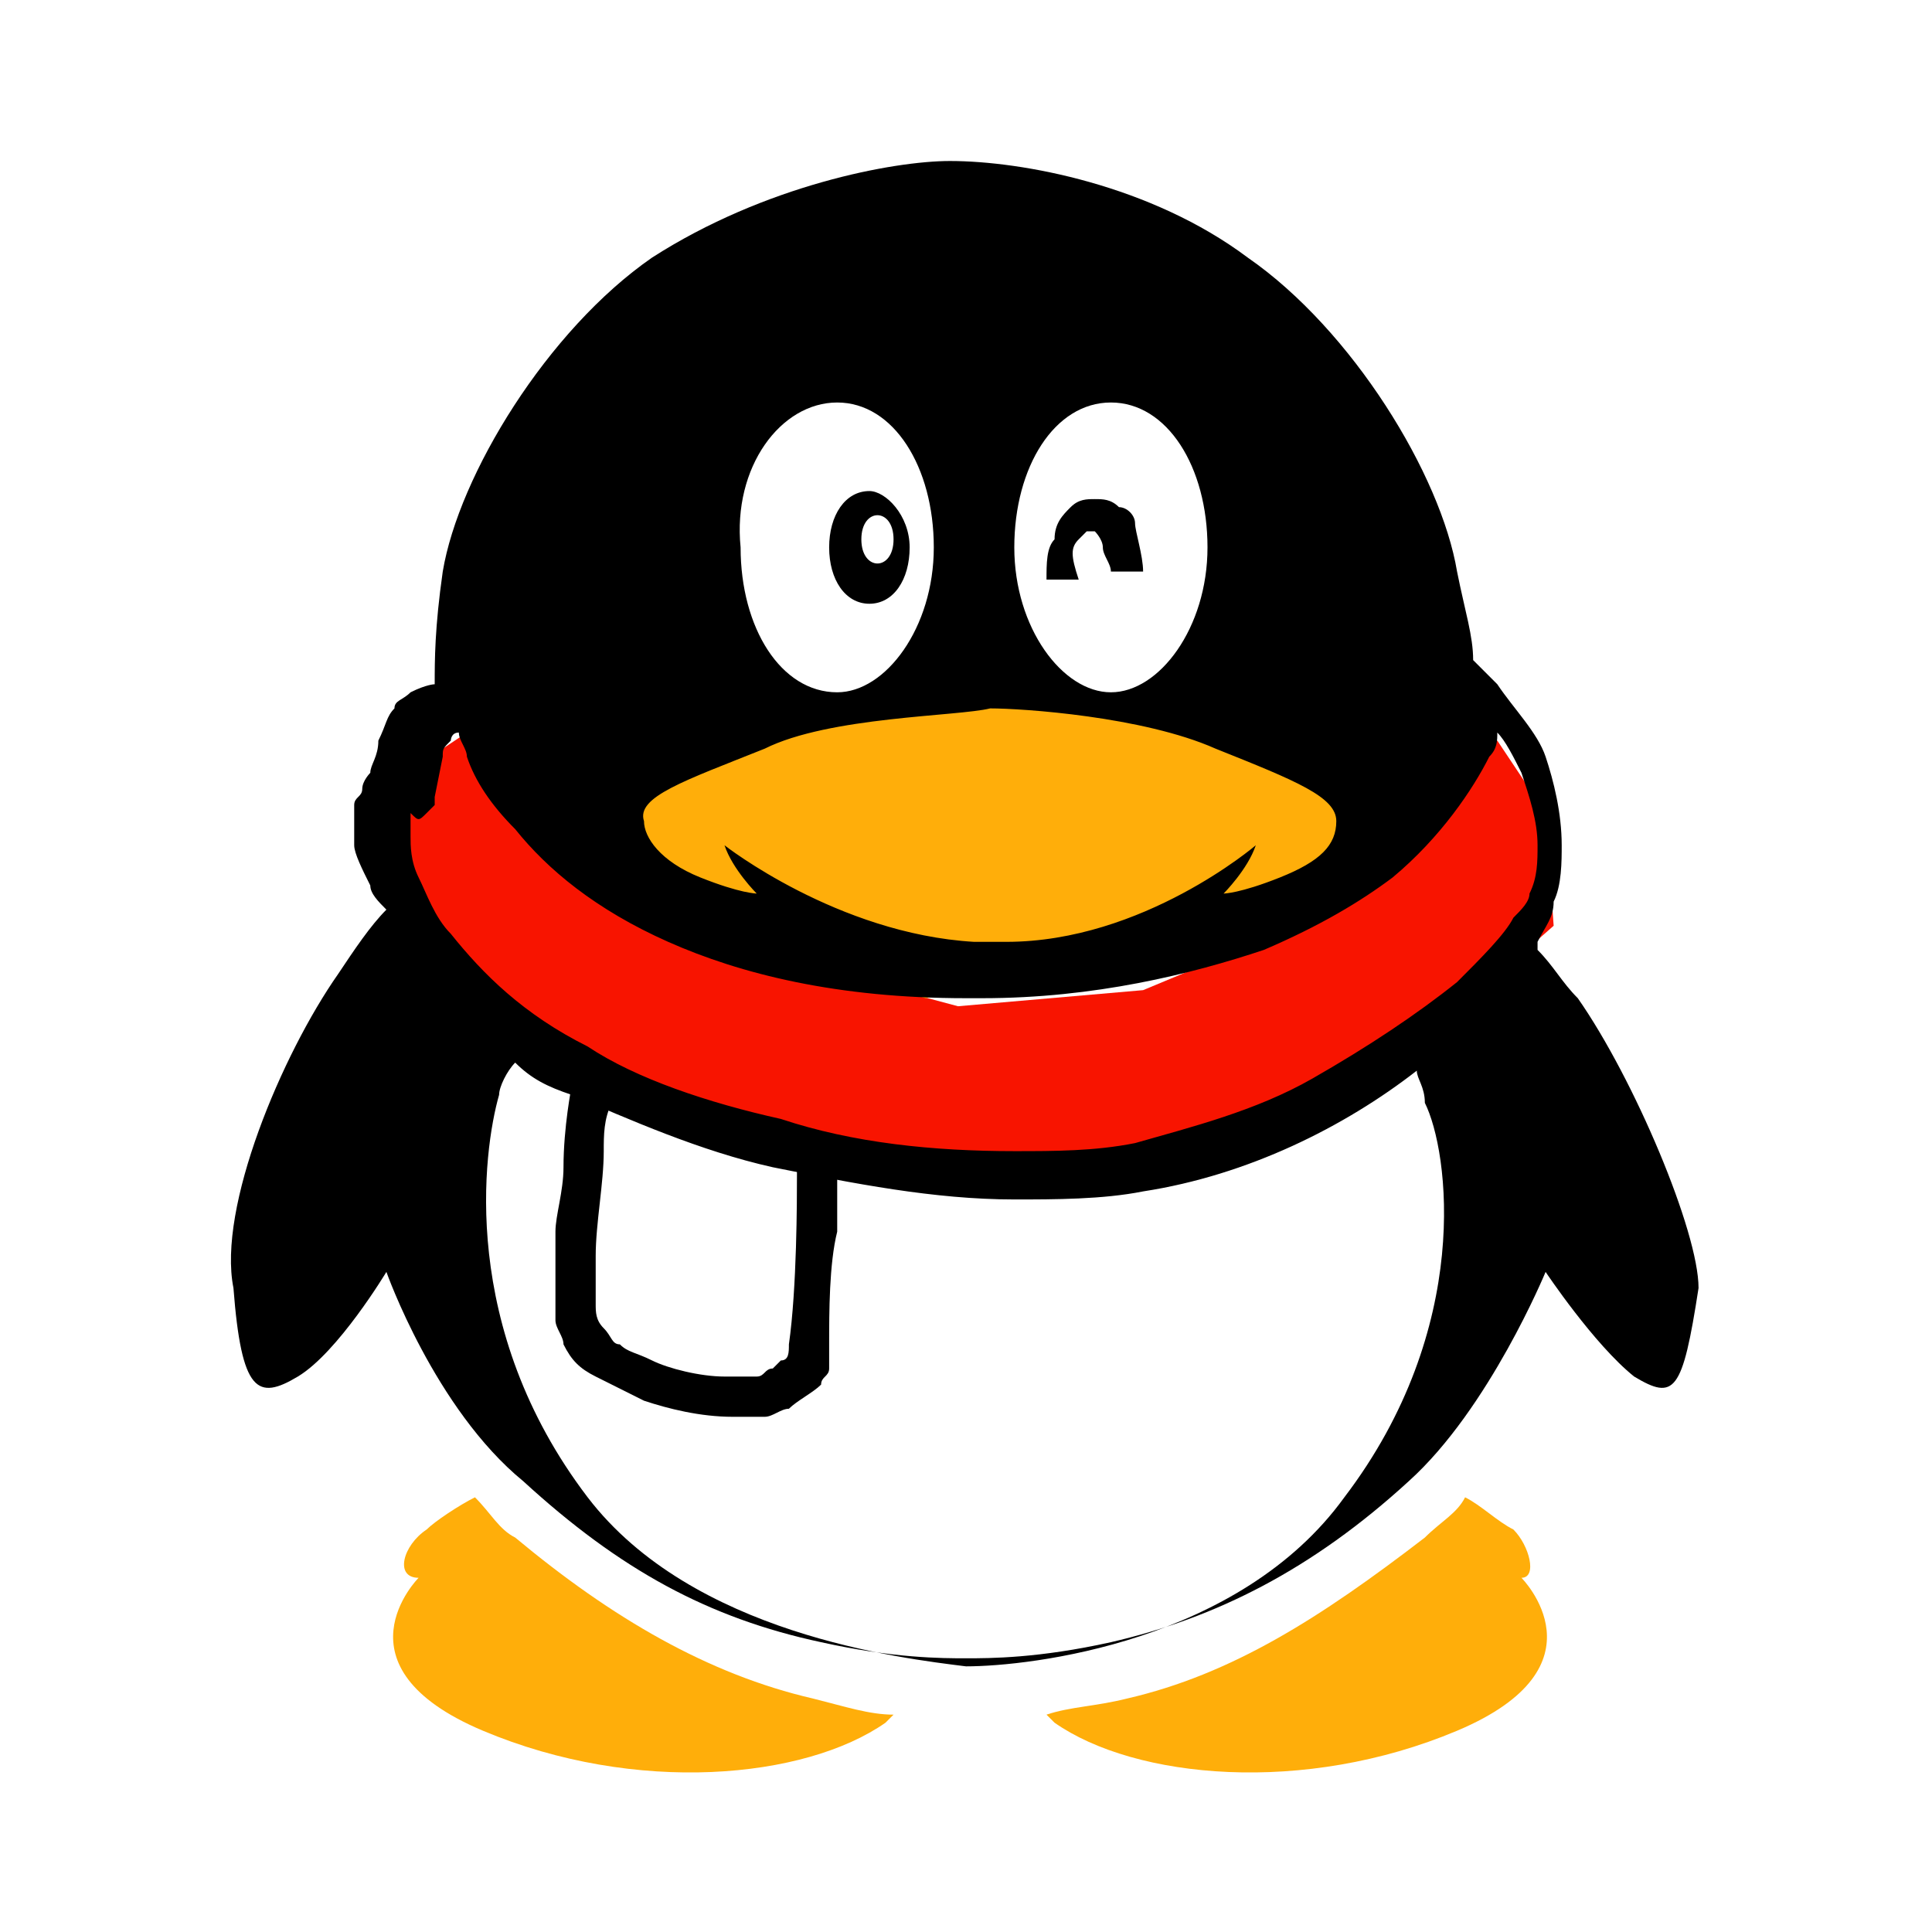 <?xml version="1.0" encoding="utf-8"?>
<!-- Generator: Adobe Illustrator 19.2.0, SVG Export Plug-In . SVG Version: 6.00 Build 0)  -->
<svg version="1.1" id="Layer_1" xmlns="http://www.w3.org/2000/svg"  x="0px" y="0px"
	 viewBox="99 199.3 24 24" style="enable-background:new 99 199.3 24 24;" xml:space="preserve">
<style type="text/css">
	.st0{fill:#F81400;}
	.st1{fill:#FFAE0A;}
	.st2{enable-background:new    ;}
	.st3{fill:#FFFFFF;}
	.st4{fill:#CD201F;}
	.st5{fill:#232323;}
	.st6{fill:#DD880C;}
	.st7{fill:#0EBE00;}
	.st8{fill:#0267C1;}
	.st9{fill:#E6392B;}
	.st10{fill:#004289;}
	.st11{fill:#E56606;}
	.st12{fill:#3F90FF;}
</style>
<polygon class="st0" points="104.8,208.4 104.5,208.6 103.8,209.3 103.9,210.3 105.4,212.5 110.3,213.9 114.3,213.6 116.6,212.3 
	118.3,210.8 118.2,209.4 117.6,208.5 116.8,208.9 115.6,210.6 113.2,211.6 110.9,211.8 107.9,211 105.8,209.8 "/>
<polyline class="st1" points="106,209.2 108.7,208.1 111.3,207.9 114.3,208.3 116.6,209.7 114.9,210.8 110.5,211.7 106.8,210.6 "/>
<g id="Layer_2">
	<g>
		<path d="M106.1,212.8c0,0-0.1,0.5-0.1,1c0,0.3-0.1,0.6-0.1,0.8c0,0.1,0,0.2,0,0.4c0,0.1,0,0.2,0,0.3c0,0.2,0,0.3,0,0.4
			c0,0.1,0.1,0.2,0.1,0.3c0.1,0.2,0.2,0.3,0.4,0.4c0.2,0.1,0.4,0.2,0.6,0.3c0.3,0.1,0.7,0.2,1.1,0.2c0.1,0,0.3,0,0.4,0
			c0.1,0,0.2-0.1,0.3-0.1c0.1-0.1,0.3-0.2,0.4-0.3c0-0.1,0.1-0.1,0.1-0.2c0-0.1,0-0.2,0-0.3c0-0.4,0-1,0.1-1.4c0-0.4,0-0.8,0-0.8
			l-0.5,0c0,0,0,0,0,0.1c0,0.3,0,1.4-0.1,2.1c0,0.1,0,0.2-0.1,0.2c0,0-0.1,0.1-0.1,0.1c-0.1,0-0.1,0.1-0.2,0.1c-0.1,0-0.2,0-0.4,0
			c-0.3,0-0.7-0.1-0.9-0.2c-0.2-0.1-0.3-0.1-0.4-0.2c-0.1,0-0.1-0.1-0.2-0.2c-0.1-0.1-0.1-0.2-0.1-0.3c0-0.1,0-0.2,0-0.4
			c0-0.1,0-0.1,0-0.2c0-0.4,0.1-0.9,0.1-1.3c0-0.2,0-0.4,0.1-0.6c0-0.1,0-0.1,0-0.2c0,0,0-0.1,0-0.1L106.1,212.8z"/>
	</g>
	<path d="M109.8,205.4c-0.3,0-0.5,0.3-0.5,0.7s0.2,0.7,0.5,0.7c0.3,0,0.5-0.3,0.5-0.7S110,205.4,109.8,205.4z M109.9,206.3
		c-0.1,0-0.2-0.1-0.2-0.3s0.1-0.3,0.2-0.3c0.1,0,0.2,0.1,0.2,0.3S110,206.3,109.9,206.3z"/>
	<path d="M112.4,206C112.4,205.9,112.4,205.9,112.4,206c0.1-0.1,0.1-0.1,0.1-0.1c0,0,0,0,0.1,0c0,0,0.1,0.1,0.1,0.2
		c0,0.1,0.1,0.2,0.1,0.3h0.4c0-0.2-0.1-0.5-0.1-0.6c0-0.1-0.1-0.2-0.2-0.2c-0.1-0.1-0.2-0.1-0.3-0.1c-0.1,0-0.2,0-0.3,0.1
		c-0.1,0.1-0.2,0.2-0.2,0.4c-0.1,0.1-0.1,0.3-0.1,0.5h0.4C112.3,206.2,112.3,206.1,112.4,206z"/>
	<path d="M118.6,211.7c-0.2-0.2-0.3-0.4-0.5-0.6c0,0,0,0,0-0.1c0.1-0.2,0.2-0.3,0.2-0.5c0.1-0.2,0.1-0.5,0.1-0.7
		c0-0.4-0.1-0.8-0.2-1.1c-0.1-0.3-0.4-0.6-0.6-0.9l-0.3-0.3c0-0.3-0.1-0.6-0.2-1.1c-0.2-1.2-1.3-3-2.6-3.9c-1.2-0.9-2.8-1.2-3.7-1.2
		c-0.7,0-2.3,0.3-3.7,1.2c-1.3,0.9-2.4,2.7-2.6,3.9c-0.1,0.7-0.1,1.1-0.1,1.4l0,0c0,0-0.1,0-0.3,0.1c-0.1,0.1-0.2,0.1-0.2,0.2
		c-0.1,0.1-0.1,0.2-0.2,0.4c0,0.2-0.1,0.3-0.1,0.4c0,0-0.1,0.1-0.1,0.2c0,0.1-0.1,0.1-0.1,0.2c0,0.1,0,0.2,0,0.3c0,0.1,0,0.1,0,0.2
		c0,0.1,0.1,0.3,0.2,0.5c0,0.1,0.1,0.2,0.2,0.3c-0.2,0.2-0.4,0.5-0.6,0.8c-0.7,1-1.5,2.9-1.3,3.9c0.1,1.3,0.3,1.4,0.8,1.1
		c0.5-0.3,1.1-1.3,1.1-1.3s0.6,1.7,1.7,2.6c1.2,1.1,2.3,1.7,3.7,2c0.9,0.2,1.5,0.2,1.8,0.2c0.3,0,0.9,0,1.8-0.2
		c1.3-0.3,2.5-0.9,3.7-2c1-0.9,1.7-2.6,1.7-2.6s0.6,0.9,1.1,1.3c0.5,0.3,0.6,0.2,0.8-1.1C120.1,214.6,119.3,212.7,118.6,211.7z
		 M112.8,204.3c0.7,0,1.2,0.8,1.2,1.8c0,1-0.6,1.8-1.2,1.8s-1.2-0.8-1.2-1.8C111.6,205.1,112.1,204.3,112.8,204.3z M109.4,204.3
		c0.7,0,1.2,0.8,1.2,1.8c0,1-0.6,1.8-1.2,1.8c-0.7,0-1.2-0.8-1.2-1.8C108.1,205.1,108.7,204.3,109.4,204.3z M108.5,208.6
		c0.8-0.4,2.4-0.4,2.8-0.5l0,0c0,0,0,0,0,0c0,0,0,0,0,0l0,0c0.4,0,1.9,0.1,2.8,0.5c1,0.4,1.5,0.6,1.5,0.9s-0.2,0.5-0.7,0.7
		c-0.5,0.2-0.7,0.2-0.7,0.2s0.3-0.3,0.4-0.6c0,0-1.4,1.2-3.1,1.2c0,0,0,0,0,0l0,0c0,0-0.1,0-0.1,0c0,0-0.1,0-0.1,0s-0.1,0-0.1,0
		c0,0-0.1,0-0.1,0l0,0c0,0,0,0,0,0c-1.7-0.1-3.1-1.2-3.1-1.2c0.1,0.3,0.4,0.6,0.4,0.6s-0.2,0-0.7-0.2c-0.5-0.2-0.7-0.5-0.7-0.7
		C106.9,209.2,107.5,209,108.5,208.6z M104.3,209.4C104.3,209.4,104.3,209.4,104.3,209.4C104.3,209.4,104.3,209.4,104.3,209.4
		L104.3,209.4l0.1-0.1l0-0.1c0,0,0,0,0.1-0.5c0-0.1,0-0.1,0.1-0.2c0,0,0-0.1,0.1-0.1c0,0.1,0.1,0.2,0.1,0.3c0.1,0.3,0.3,0.6,0.6,0.9
		c0.4,0.5,1,1,1.9,1.4c0.9,0.4,2.1,0.7,3.7,0.7c0.1,0,0.1,0,0.2,0c1.4,0,2.6-0.3,3.5-0.6c0.7-0.3,1.2-0.6,1.6-0.9
		c0.6-0.5,1-1.1,1.2-1.5c0.1-0.1,0.1-0.2,0.1-0.3c0.1,0.1,0.2,0.3,0.3,0.5c0.1,0.3,0.2,0.6,0.2,0.9c0,0.2,0,0.4-0.1,0.6
		c0,0.1-0.1,0.2-0.2,0.3c-0.1,0.2-0.4,0.5-0.7,0.8c-0.5,0.4-1.1,0.8-1.8,1.2c-0.7,0.4-1.5,0.6-2.2,0.8c-0.5,0.1-1,0.1-1.5,0.1
		c-1,0-2-0.1-2.9-0.4c-0.9-0.2-1.8-0.5-2.4-0.9c-0.8-0.4-1.3-0.9-1.7-1.4c-0.2-0.2-0.3-0.5-0.4-0.7c-0.1-0.2-0.1-0.4-0.1-0.5
		c0,0,0-0.1,0-0.1c0-0.1,0-0.1,0-0.2C104.2,209.5,104.2,209.5,104.3,209.4z M115.7,217.9c-1.3,1.8-3.9,2.1-4.7,2.1
		c-0.8-0.1-3.4-0.4-4.7-2.1c-1.6-2.1-1.3-4.3-1.1-5c0-0.1,0.1-0.3,0.2-0.4c0.2,0.2,0.4,0.3,0.7,0.4c0.7,0.3,1.6,0.7,2.5,0.9
		c1,0.2,2,0.4,3,0.4c0.5,0,1.1,0,1.6-0.1c1.3-0.2,2.5-0.8,3.4-1.5c0,0,0,0,0,0c0,0.1,0.1,0.2,0.1,0.4
		C117,213.6,117.3,215.8,115.7,217.9z"/>
	<path class="st1" d="M105.4,218.4c-0.2-0.1-0.3-0.3-0.5-0.5c-0.2,0.1-0.5,0.3-0.6,0.4c-0.3,0.2-0.4,0.6-0.1,0.6
		c0,0-1.1,1.1,0.8,1.9c1.9,0.8,4,0.6,5-0.1c0,0,0.1-0.1,0.1-0.1c-0.3,0-0.6-0.1-1-0.2C107.8,220.1,106.6,219.4,105.4,218.4z"/>
	<path class="st1" d="M113,220.4c-0.4,0.1-0.7,0.1-1,0.2c0,0,0.1,0.1,0.1,0.1c1,0.7,3.1,0.9,5,0.1c1.9-0.8,0.8-1.9,0.8-1.9
		c0.2,0,0.1-0.4-0.1-0.6c-0.2-0.1-0.4-0.3-0.6-0.4c-0.1,0.2-0.3,0.3-0.5,0.5C115.4,219.4,114.3,220.1,113,220.4z"/>
</g>
</svg>

